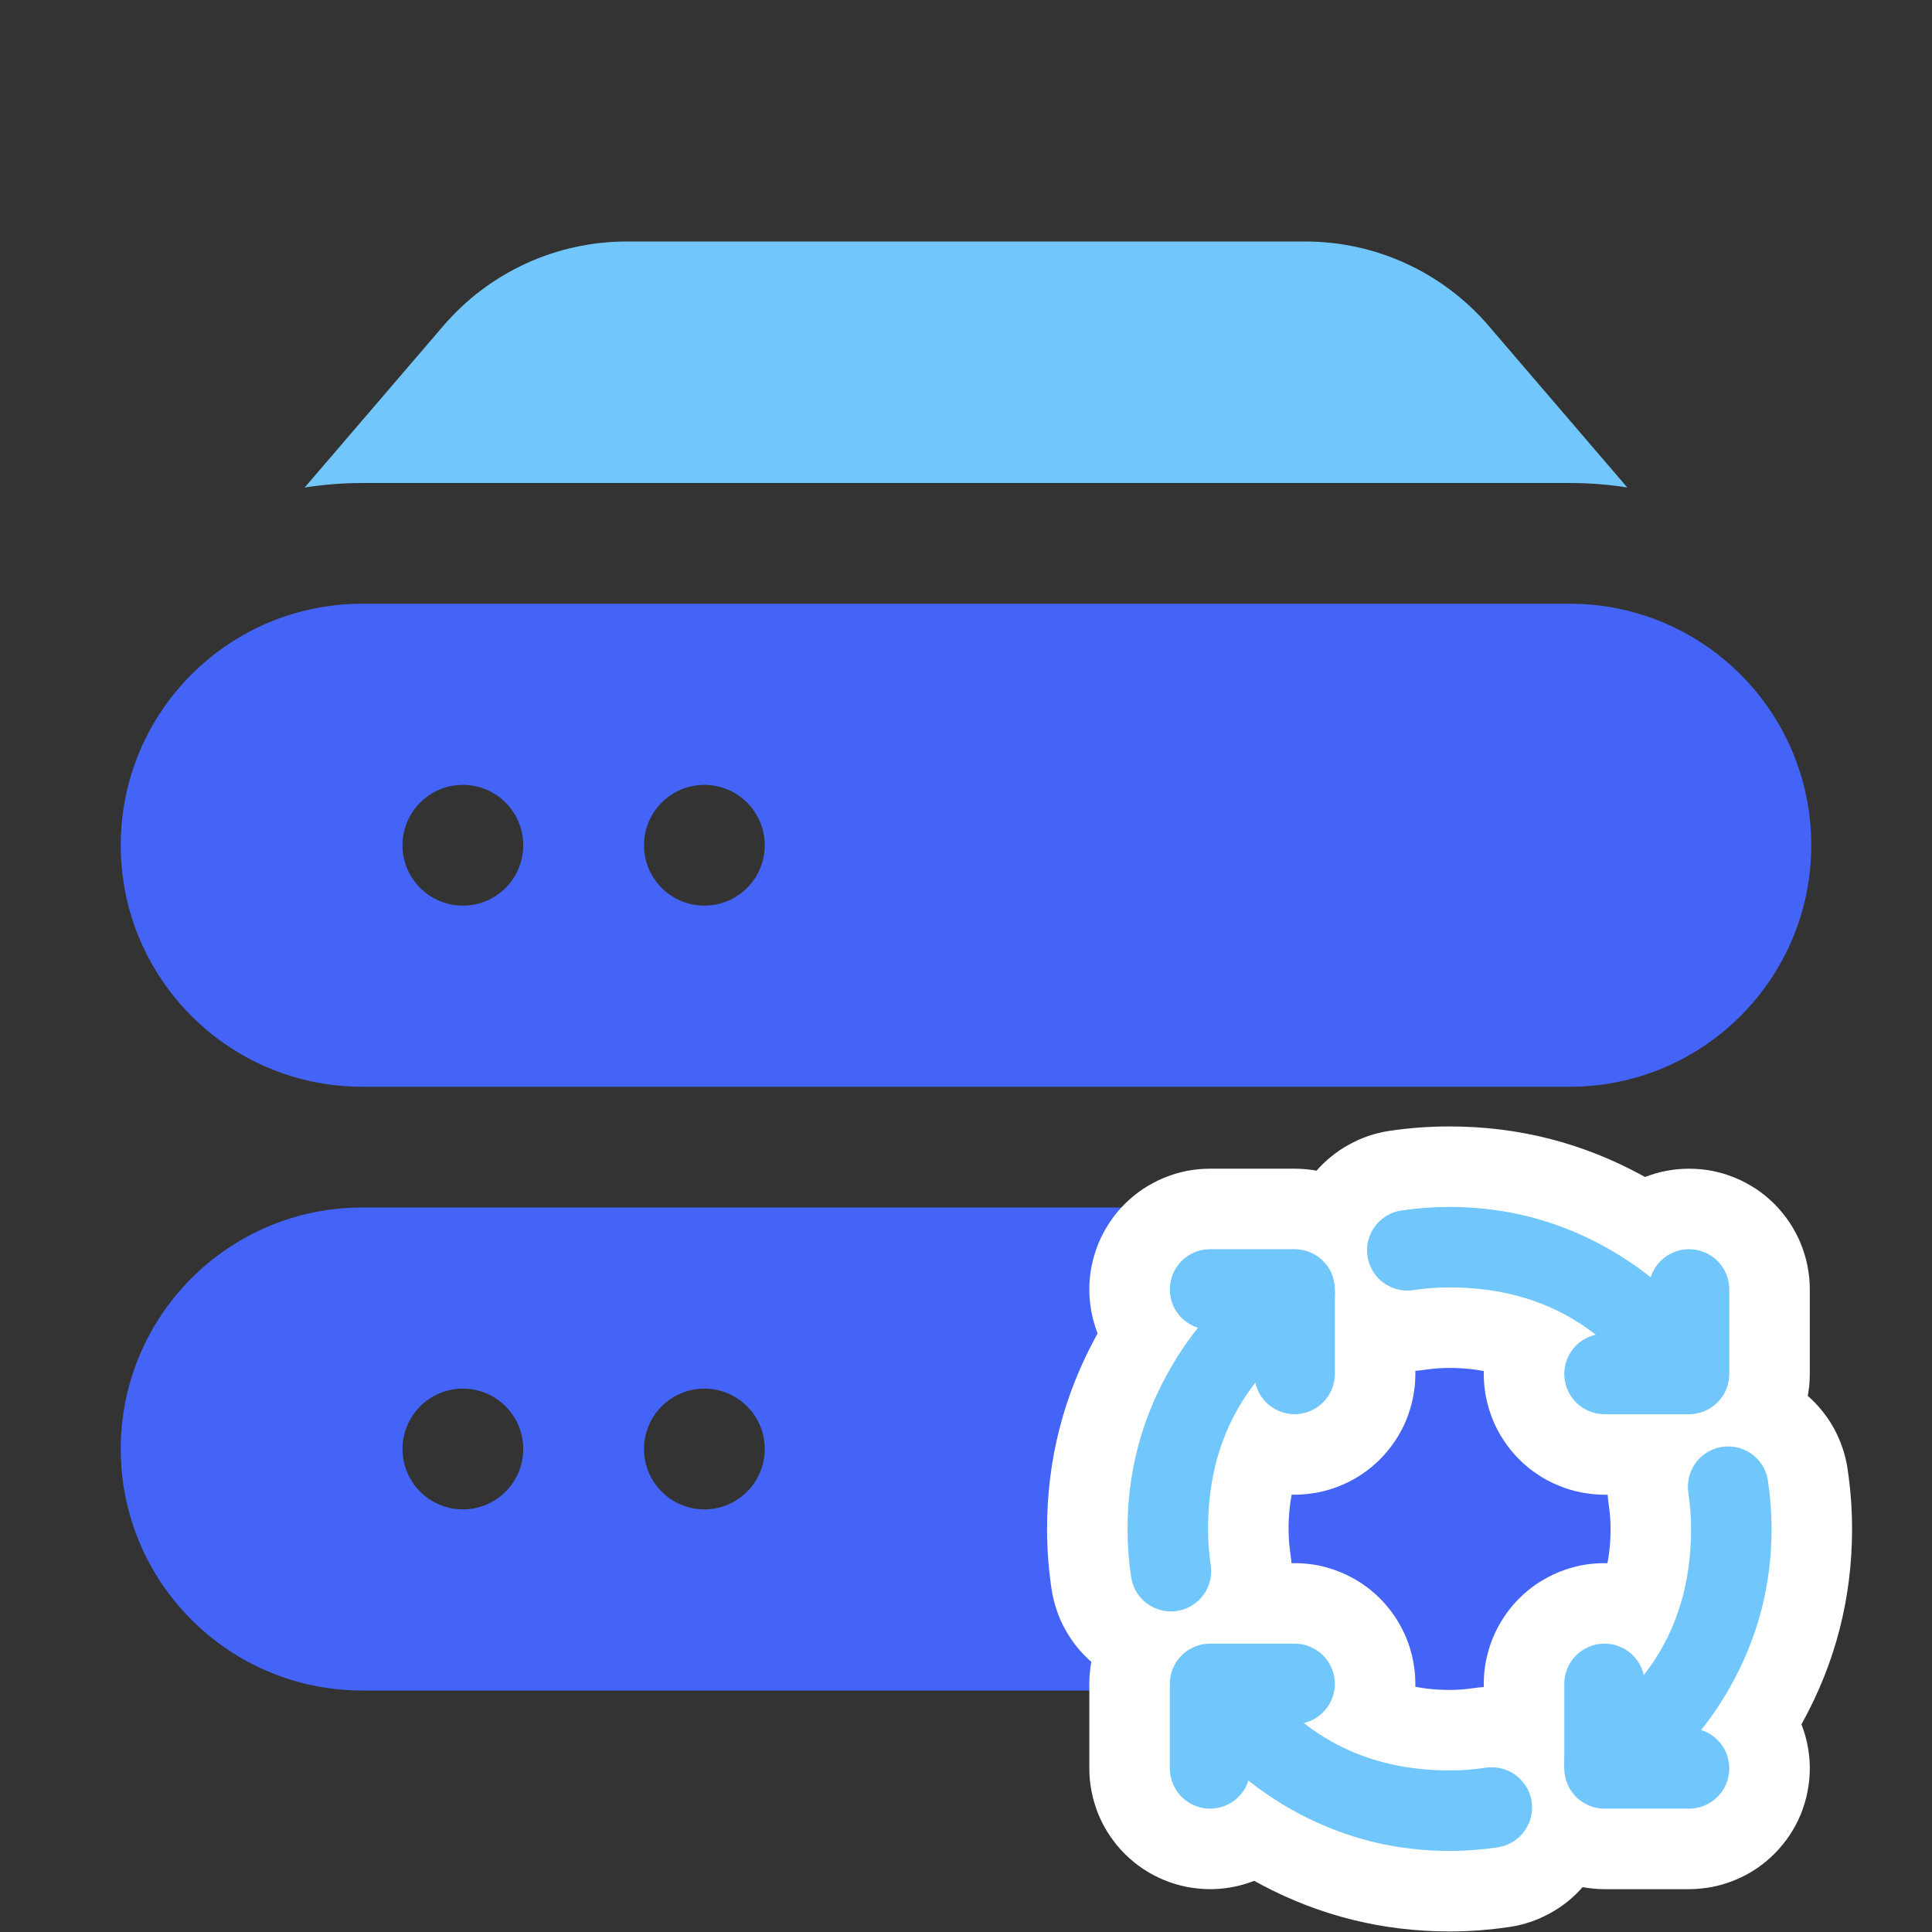 <svg xmlns="http://www.w3.org/2000/svg" xmlns:xlink="http://www.w3.org/1999/xlink" fill="none" version="1.1" width="24" height="24" viewBox="0 0 24 24"><rect x="0" y="0" width="24" height="24" fill="#333333" stroke="none"/><defs><clipPath id="master_svg0_732_40572"><rect x="0" y="0" width="24" height="24" rx="0"/></clipPath></defs><g clip-path="url(#master_svg0_732_40572)"><g><path d="M5.507,4.048C6.077,3.383,6.909,3,7.785,3L16.215,3C17.091,3,17.923,3.383,18.493,4.048L20.215,6.056C19.979,6.018,19.739,6,19.5,6L4.5,6C4.257,6,4.018,6.02,3.785,6.056L5.507,4.048Z" fill="#71C7FB" fill-opacity="1"/></g><g><path d="M1.5,10.5C1.5,8.843,2.843,7.5,4.5,7.5L19.5,7.5C21.157,7.5,22.5,8.843,22.5,10.5C22.5,12.157,21.157,13.5,19.5,13.5L4.5,13.5C2.843,13.5,1.5,12.157,1.5,10.5ZM6.5,10.5C6.5,10.914,6.164,11.25,5.75,11.25C5.336,11.25,5,10.914,5,10.5C5,10.086,5.336,9.75,5.75,9.75C6.164,9.75,6.5,10.086,6.5,10.5ZM8.75,11.25C9.164,11.25,9.5,10.914,9.5,10.5C9.5,10.086,9.164,9.75,8.75,9.75C8.336,9.75,8,10.086,8,10.5C8,10.914,8.336,11.25,8.75,11.25ZM4.5,15C2.843,15,1.5,16.343,1.5,18C1.5,19.657,2.843,21,4.5,21L19.5,21C21.157,21,22.5,19.657,22.5,18C22.5,16.343,21.157,15,19.5,15L4.5,15ZM5.75,18.75C6.164,18.75,6.5,18.414,6.5,18C6.5,17.586,6.164,17.25,5.75,17.25C5.336,17.25,5,17.586,5,18C5,18.414,5.336,18.75,5.75,18.75ZM9.5,18C9.5,18.414,9.164,18.75,8.75,18.75C8.336,18.75,8,18.414,8,18C8,17.586,8.336,17.25,8.75,17.25C9.164,17.25,9.5,17.586,9.5,18Z" fill-rule="evenodd" fill="#4464F8" fill-opacity="1"/></g><g><g><path d="M13.532,20.918L13.532,21.968Q13.532,22.041,13.539,22.115Q13.546,22.188,13.561,22.26Q13.575,22.333,13.597,22.403Q13.618,22.474,13.646,22.542Q13.674,22.61,13.709,22.675Q13.744,22.74,13.785,22.801Q13.826,22.862,13.872,22.919Q13.919,22.976,13.971,23.028Q14.023,23.08,14.08,23.127Q14.137,23.174,14.199,23.215Q14.26,23.256,14.325,23.291Q14.39,23.325,14.458,23.353Q14.526,23.382,14.596,23.403Q14.667,23.424,14.739,23.439Q14.812,23.453,14.885,23.46Q14.958,23.468,15.032,23.468Q15.154,23.468,15.275,23.448Q15.396,23.428,15.512,23.389Q15.628,23.35,15.736,23.292Q15.844,23.235,15.942,23.16Q16.039,23.086,16.123,22.997Q16.207,22.908,16.275,22.806Q16.344,22.705,16.395,22.594Q16.446,22.482,16.479,22.364Q16.597,22.332,16.708,22.281Q16.819,22.23,16.921,22.161Q17.022,22.093,17.111,22.009Q17.2,21.925,17.275,21.827Q17.349,21.73,17.406,21.622Q17.464,21.514,17.503,21.398Q17.542,21.282,17.562,21.161Q17.582,21.04,17.582,20.918Q17.582,20.844,17.575,20.771Q17.567,20.697,17.553,20.625Q17.539,20.553,17.517,20.482Q17.496,20.412,17.468,20.344Q17.44,20.276,17.405,20.211Q17.37,20.146,17.329,20.084Q17.288,20.023,17.241,19.966Q17.195,19.909,17.143,19.857Q17.09,19.805,17.034,19.758Q16.977,19.711,16.915,19.67Q16.854,19.63,16.789,19.595Q16.724,19.56,16.656,19.532Q16.588,19.504,16.517,19.482Q16.447,19.461,16.375,19.446Q16.302,19.432,16.229,19.425Q16.156,19.418,16.082,19.418L15.032,19.418Q14.958,19.418,14.885,19.425Q14.812,19.432,14.739,19.446Q14.667,19.461,14.596,19.482Q14.526,19.504,14.458,19.532Q14.39,19.56,14.325,19.595Q14.26,19.63,14.199,19.67Q14.137,19.711,14.08,19.758Q14.023,19.805,13.971,19.857Q13.919,19.909,13.872,19.966Q13.826,20.023,13.785,20.084Q13.744,20.146,13.709,20.211Q13.674,20.276,13.646,20.344Q13.618,20.412,13.597,20.482Q13.575,20.553,13.561,20.625Q13.546,20.697,13.539,20.771Q13.532,20.844,13.532,20.918Z" fill-rule="evenodd" fill="#FFFFFF" fill-opacity="1"/></g><g><path d="M21.379,20.521Q21.497,20.553,21.608,20.605Q21.719,20.656,21.821,20.724Q21.922,20.793,22.011,20.877Q22.1,20.961,22.175,21.058Q22.249,21.155,22.306,21.263Q22.364,21.372,22.403,21.488Q22.442,21.604,22.462,21.724Q22.482,21.845,22.482,21.968Q22.482,22.041,22.475,22.115Q22.467,22.188,22.453,22.26Q22.439,22.333,22.417,22.403Q22.396,22.474,22.368,22.542Q22.34,22.61,22.305,22.675Q22.27,22.74,22.229,22.801Q22.188,22.862,22.141,22.919Q22.095,22.976,22.043,23.028Q21.99,23.08,21.934,23.127Q21.877,23.174,21.815,23.215Q21.754,23.256,21.689,23.291Q21.624,23.325,21.556,23.353Q21.488,23.382,21.417,23.403Q21.347,23.424,21.275,23.439Q21.202,23.453,21.129,23.46Q21.056,23.468,20.982,23.468L19.932,23.468Q19.858,23.468,19.785,23.46Q19.712,23.453,19.639,23.439Q19.567,23.424,19.496,23.403Q19.426,23.382,19.358,23.353Q19.29,23.325,19.225,23.291Q19.16,23.256,19.099,23.215Q19.037,23.174,18.98,23.127Q18.923,23.08,18.871,23.028Q18.819,22.976,18.772,22.919Q18.726,22.862,18.685,22.801Q18.644,22.74,18.609,22.675Q18.574,22.61,18.546,22.542Q18.518,22.474,18.497,22.403Q18.475,22.333,18.461,22.26Q18.446,22.188,18.439,22.115Q18.432,22.041,18.432,21.968L18.432,20.918Q18.432,20.844,18.439,20.771Q18.446,20.697,18.461,20.625Q18.475,20.553,18.497,20.482Q18.518,20.412,18.546,20.344Q18.574,20.276,18.609,20.211Q18.644,20.146,18.685,20.084Q18.726,20.023,18.772,19.966Q18.819,19.909,18.871,19.857Q18.923,19.805,18.98,19.758Q19.037,19.711,19.099,19.67Q19.16,19.63,19.225,19.595Q19.29,19.56,19.358,19.532Q19.426,19.504,19.496,19.482Q19.567,19.461,19.639,19.446Q19.712,19.432,19.785,19.425Q19.858,19.418,19.932,19.418Q20.054,19.418,20.175,19.438Q20.296,19.457,20.412,19.497Q20.528,19.536,20.636,19.593Q20.744,19.651,20.842,19.725Q20.939,19.799,21.023,19.888Q21.107,19.977,21.175,20.079Q21.244,20.18,21.295,20.292Q21.346,20.403,21.379,20.521Z" fill-rule="evenodd" fill="#FFFFFF" fill-opacity="1"/></g><g><path d="M22.482,16.018L22.482,17.068Q22.482,17.141,22.475,17.215Q22.467,17.288,22.453,17.36Q22.439,17.433,22.417,17.503Q22.396,17.574,22.368,17.642Q22.34,17.71,22.305,17.775Q22.27,17.84,22.229,17.901Q22.188,17.962,22.141,18.019Q22.095,18.076,22.043,18.128Q21.99,18.18,21.934,18.227Q21.877,18.274,21.815,18.315Q21.754,18.356,21.689,18.391Q21.624,18.425,21.556,18.453Q21.488,18.482,21.417,18.503Q21.347,18.524,21.275,18.539Q21.202,18.553,21.129,18.56Q21.056,18.568,20.982,18.568L19.932,18.568Q19.858,18.568,19.785,18.56Q19.712,18.553,19.639,18.539Q19.567,18.524,19.496,18.503Q19.426,18.482,19.358,18.453Q19.29,18.425,19.225,18.391Q19.16,18.356,19.099,18.315Q19.037,18.274,18.98,18.227Q18.923,18.18,18.871,18.128Q18.819,18.076,18.772,18.019Q18.726,17.962,18.685,17.901Q18.644,17.84,18.609,17.775Q18.574,17.71,18.546,17.642Q18.518,17.574,18.497,17.503Q18.475,17.433,18.461,17.36Q18.446,17.288,18.439,17.215Q18.432,17.141,18.432,17.068Q18.432,16.945,18.452,16.824Q18.472,16.704,18.511,16.588Q18.55,16.472,18.608,16.363Q18.665,16.255,18.739,16.158Q18.814,16.061,18.903,15.977Q18.992,15.893,19.093,15.824Q19.195,15.756,19.306,15.705Q19.417,15.653,19.535,15.621Q19.568,15.503,19.619,15.392Q19.67,15.28,19.738,15.179Q19.807,15.077,19.891,14.988Q19.975,14.899,20.072,14.825Q20.17,14.751,20.278,14.693Q20.386,14.636,20.502,14.597Q20.618,14.557,20.739,14.538Q20.859,14.518,20.982,14.518Q21.056,14.518,21.129,14.525Q21.202,14.532,21.275,14.546Q21.347,14.561,21.417,14.582Q21.488,14.604,21.556,14.632Q21.624,14.66,21.689,14.695Q21.754,14.73,21.815,14.77Q21.877,14.811,21.934,14.858Q21.99,14.905,22.043,14.957Q22.095,15.009,22.141,15.066Q22.188,15.123,22.229,15.184Q22.27,15.246,22.305,15.311Q22.34,15.376,22.368,15.444Q22.396,15.512,22.417,15.582Q22.439,15.653,22.453,15.725Q22.467,15.797,22.475,15.871Q22.482,15.944,22.482,16.018Z" fill-rule="evenodd" fill="#FFFFFF" fill-opacity="1"/></g><g><path d="M15.032,14.518Q14.958,14.518,14.885,14.525Q14.812,14.532,14.739,14.546Q14.667,14.561,14.596,14.582Q14.526,14.604,14.458,14.632Q14.39,14.66,14.325,14.695Q14.26,14.73,14.199,14.77Q14.137,14.811,14.08,14.858Q14.023,14.905,13.971,14.957Q13.919,15.009,13.872,15.066Q13.826,15.123,13.785,15.184Q13.744,15.246,13.709,15.311Q13.674,15.376,13.646,15.444Q13.618,15.512,13.597,15.582Q13.575,15.653,13.561,15.725Q13.546,15.797,13.539,15.871Q13.532,15.944,13.532,16.018Q13.532,16.14,13.552,16.261Q13.572,16.382,13.611,16.498Q13.65,16.614,13.708,16.722Q13.765,16.83,13.839,16.927Q13.914,17.025,14.003,17.109Q14.092,17.193,14.193,17.261Q14.295,17.33,14.406,17.381Q14.517,17.432,14.635,17.464Q14.668,17.582,14.719,17.694Q14.77,17.805,14.838,17.906Q14.907,18.008,14.991,18.097Q15.075,18.186,15.172,18.26Q15.27,18.335,15.378,18.392Q15.486,18.45,15.602,18.489Q15.718,18.528,15.839,18.548Q15.959,18.568,16.082,18.568Q16.156,18.568,16.229,18.56Q16.302,18.553,16.375,18.539Q16.447,18.524,16.517,18.503Q16.588,18.482,16.656,18.453Q16.724,18.425,16.789,18.391Q16.854,18.356,16.915,18.315Q16.977,18.274,17.034,18.227Q17.09,18.18,17.143,18.128Q17.195,18.076,17.241,18.019Q17.288,17.962,17.329,17.901Q17.37,17.84,17.405,17.775Q17.44,17.71,17.468,17.642Q17.496,17.574,17.517,17.503Q17.539,17.433,17.553,17.36Q17.567,17.288,17.575,17.215Q17.582,17.141,17.582,17.068L17.582,16.018Q17.582,15.944,17.575,15.871Q17.567,15.797,17.553,15.725Q17.539,15.653,17.517,15.582Q17.496,15.512,17.468,15.444Q17.44,15.376,17.405,15.311Q17.37,15.246,17.329,15.184Q17.288,15.123,17.241,15.066Q17.195,15.009,17.143,14.957Q17.09,14.905,17.034,14.858Q16.977,14.811,16.915,14.77Q16.854,14.73,16.789,14.695Q16.724,14.66,16.656,14.632Q16.588,14.604,16.517,14.582Q16.447,14.561,16.375,14.546Q16.302,14.532,16.229,14.525Q16.156,14.518,16.082,14.518L15.032,14.518Z" fill-rule="evenodd" fill="#FFFFFF" fill-opacity="1"/></g><g><path d="M16.908,17.321Q17.063,17.219,17.189,17.081Q17.315,16.944,17.403,16.78Q17.491,16.616,17.536,16.436Q17.582,16.255,17.582,16.069Q17.582,15.995,17.575,15.922Q17.567,15.849,17.553,15.776Q17.539,15.704,17.517,15.634Q17.496,15.563,17.468,15.495Q17.44,15.427,17.405,15.362Q17.37,15.297,17.329,15.236Q17.288,15.174,17.241,15.118Q17.195,15.061,17.143,15.008Q17.09,14.956,17.034,14.91Q16.977,14.863,16.915,14.822Q16.854,14.781,16.789,14.746Q16.724,14.711,16.656,14.683Q16.588,14.655,16.517,14.634Q16.447,14.612,16.375,14.598Q16.302,14.584,16.229,14.576Q16.156,14.569,16.082,14.569Q15.862,14.569,15.651,14.632Q15.44,14.696,15.256,14.817Q14.221,15.5,13.624,16.584Q13.007,17.706,13.007,18.993Q13.007,19.37,13.063,19.741Q13.083,19.873,13.126,19.999Q13.168,20.126,13.233,20.243Q13.298,20.36,13.382,20.464Q13.466,20.567,13.567,20.654Q13.669,20.742,13.784,20.81Q13.899,20.877,14.024,20.924Q14.149,20.97,14.281,20.994Q14.412,21.018,14.546,21.018Q14.62,21.018,14.693,21.01Q14.766,21.003,14.839,20.989Q14.911,20.974,14.981,20.953Q15.052,20.932,15.12,20.903Q15.188,20.875,15.253,20.841Q15.318,20.806,15.379,20.765Q15.441,20.724,15.498,20.677Q15.555,20.63,15.607,20.578Q15.659,20.526,15.706,20.469Q15.752,20.412,15.793,20.351Q15.834,20.29,15.869,20.225Q15.904,20.16,15.932,20.092Q15.96,20.024,15.981,19.953Q16.003,19.883,16.017,19.81Q16.032,19.738,16.039,19.665Q16.046,19.591,16.046,19.518Q16.046,19.405,16.029,19.295Q16.007,19.145,16.007,18.993Q16.007,17.916,16.908,17.321Z" fill-rule="evenodd" fill="#FFFFFF" fill-opacity="1"/></g><g><path d="M13.921,21.876Q13.787,21.686,13.717,21.464Q13.646,21.243,13.646,21.01Q13.646,20.936,13.654,20.863Q13.661,20.79,13.675,20.717Q13.69,20.645,13.711,20.575Q13.732,20.504,13.761,20.436Q13.789,20.368,13.824,20.303Q13.858,20.238,13.899,20.177Q13.94,20.115,13.987,20.058Q14.034,20.001,14.086,19.949Q14.138,19.897,14.195,19.85Q14.252,19.804,14.313,19.763Q14.374,19.722,14.439,19.687Q14.504,19.652,14.572,19.624Q14.641,19.596,14.711,19.575Q14.782,19.553,14.854,19.539Q14.926,19.524,14.999,19.517Q15.073,19.51,15.146,19.51Q15.327,19.51,15.501,19.553Q15.676,19.595,15.836,19.678Q15.996,19.761,16.132,19.879Q16.268,19.997,16.372,20.144Q16.971,20.993,18.007,20.993Q18.16,20.993,18.309,20.97Q18.42,20.954,18.532,20.954Q18.606,20.954,18.679,20.961Q18.752,20.968,18.825,20.982Q18.897,20.997,18.967,21.018Q19.038,21.039,19.106,21.068Q19.174,21.096,19.239,21.131Q19.304,21.165,19.365,21.206Q19.427,21.247,19.483,21.294Q19.54,21.341,19.593,21.393Q19.645,21.445,19.691,21.502Q19.738,21.559,19.779,21.62Q19.82,21.681,19.855,21.746Q19.89,21.811,19.918,21.879Q19.946,21.948,19.967,22.018Q19.989,22.089,20.003,22.161Q20.017,22.233,20.025,22.306Q20.032,22.38,20.032,22.453Q20.032,22.587,20.008,22.719Q19.985,22.85,19.938,22.975Q19.892,23.101,19.824,23.216Q19.756,23.331,19.669,23.432Q19.582,23.533,19.478,23.618Q19.374,23.702,19.257,23.766Q19.14,23.831,19.014,23.874Q18.887,23.917,18.755,23.937L18.754,23.937L18.753,23.937Q18.383,23.993,18.007,23.993Q16.763,23.993,15.669,23.413Q14.613,22.854,13.922,21.876L13.921,21.876L13.921,21.876Z" fill-rule="evenodd" fill="#FFFFFF" fill-opacity="1"/></g><g><path d="M22.951,18.247Q23.007,18.617,23.007,18.993Q23.007,20.279,22.389,21.401Q21.792,22.486,20.758,23.168Q20.574,23.29,20.363,23.353Q20.152,23.416,19.932,23.416Q19.858,23.416,19.785,23.409Q19.712,23.402,19.639,23.387Q19.567,23.373,19.496,23.352Q19.426,23.33,19.358,23.302Q19.29,23.274,19.225,23.239Q19.16,23.204,19.099,23.163Q19.037,23.122,18.98,23.076Q18.923,23.029,18.871,22.977Q18.819,22.925,18.772,22.868Q18.726,22.811,18.685,22.75Q18.644,22.688,18.609,22.623Q18.574,22.558,18.546,22.49Q18.518,22.422,18.497,22.352Q18.475,22.281,18.461,22.209Q18.446,22.137,18.439,22.063Q18.432,21.99,18.432,21.916Q18.432,21.73,18.477,21.55Q18.523,21.369,18.611,21.205Q18.699,21.041,18.825,20.904Q18.95,20.767,19.106,20.664Q20.007,20.07,20.007,18.993Q20.007,18.84,19.984,18.691Q19.968,18.58,19.968,18.468Q19.968,18.394,19.975,18.321Q19.982,18.247,19.997,18.175Q20.011,18.103,20.032,18.032Q20.054,17.962,20.082,17.894Q20.11,17.826,20.145,17.761Q20.18,17.696,20.221,17.634Q20.262,17.573,20.308,17.516Q20.355,17.459,20.407,17.407Q20.459,17.355,20.516,17.308Q20.573,17.261,20.634,17.22Q20.696,17.18,20.761,17.145Q20.826,17.11,20.894,17.082Q20.962,17.054,21.032,17.032Q21.103,17.011,21.175,16.996Q21.247,16.982,21.321,16.975Q21.394,16.968,21.468,16.968Q21.601,16.968,21.733,16.991Q21.864,17.015,21.99,17.061Q22.115,17.108,22.23,17.176Q22.345,17.244,22.446,17.331Q22.548,17.418,22.632,17.522Q22.716,17.625,22.781,17.742Q22.845,17.859,22.888,17.986Q22.931,18.112,22.951,18.245L22.951,18.246L22.951,18.247Z" fill-rule="evenodd" fill="#FFFFFF" fill-opacity="1"/></g><g><path d="M19.678,17.893L19.678,17.894Q19.781,18.049,19.918,18.175Q20.056,18.3,20.22,18.388Q20.383,18.477,20.564,18.522Q20.744,18.568,20.93,18.568Q21.004,18.568,21.077,18.56Q21.151,18.553,21.223,18.539Q21.295,18.524,21.366,18.503Q21.436,18.482,21.504,18.453Q21.573,18.425,21.638,18.391Q21.703,18.356,21.764,18.315Q21.825,18.274,21.882,18.227Q21.939,18.18,21.991,18.128Q22.043,18.076,22.09,18.019Q22.137,17.962,22.178,17.901Q22.219,17.84,22.253,17.775Q22.288,17.71,22.316,17.642Q22.344,17.574,22.366,17.503Q22.387,17.433,22.402,17.36Q22.416,17.288,22.423,17.215Q22.43,17.141,22.43,17.068Q22.43,16.847,22.367,16.636Q22.304,16.425,22.182,16.242Q22.182,16.241,22.181,16.24Q21.499,15.207,20.415,14.61Q19.293,13.993,18.007,13.993Q17.63,13.993,17.259,14.048Q17.127,14.068,17,14.111Q16.874,14.154,16.757,14.219Q16.64,14.283,16.536,14.368Q16.432,14.452,16.345,14.553Q16.258,14.654,16.19,14.77Q16.122,14.885,16.076,15.01Q16.029,15.135,16.006,15.267Q15.982,15.398,15.982,15.532Q15.982,15.605,15.989,15.679Q15.996,15.752,16.011,15.824Q16.025,15.897,16.047,15.967Q16.068,16.038,16.096,16.106Q16.124,16.174,16.159,16.239Q16.194,16.304,16.235,16.365Q16.276,16.426,16.322,16.483Q16.369,16.54,16.421,16.592Q16.473,16.645,16.53,16.691Q16.587,16.738,16.649,16.779Q16.71,16.82,16.775,16.855Q16.84,16.889,16.908,16.918Q16.976,16.946,17.046,16.967Q17.117,16.989,17.189,17.003Q17.262,17.017,17.335,17.025Q17.408,17.032,17.482,17.032Q17.594,17.032,17.705,17.015Q17.854,16.993,18.007,16.993Q19.084,16.993,19.678,17.893Z" fill-rule="evenodd" fill="#FFFFFF" fill-opacity="1"/></g></g><g><g><path d="M14.532,20.918L14.532,21.968Q14.532,22.017,14.542,22.065Q14.551,22.114,14.57,22.159Q14.589,22.205,14.616,22.245Q14.644,22.286,14.678,22.321Q14.713,22.356,14.754,22.383Q14.795,22.411,14.841,22.43Q14.886,22.448,14.934,22.458Q14.983,22.468,15.032,22.468Q15.081,22.468,15.129,22.458Q15.178,22.448,15.223,22.43Q15.269,22.411,15.31,22.383Q15.351,22.356,15.385,22.321Q15.42,22.286,15.448,22.245Q15.475,22.205,15.494,22.159Q15.513,22.114,15.522,22.065Q15.532,22.017,15.532,21.968L15.532,21.418L16.082,21.418Q16.131,21.418,16.179,21.408Q16.228,21.398,16.273,21.38Q16.319,21.361,16.36,21.333Q16.401,21.306,16.435,21.271Q16.47,21.236,16.498,21.195Q16.525,21.155,16.544,21.109Q16.563,21.064,16.572,21.015Q16.582,20.967,16.582,20.918Q16.582,20.868,16.572,20.82Q16.563,20.772,16.544,20.726Q16.525,20.681,16.498,20.64Q16.47,20.599,16.435,20.564Q16.401,20.529,16.36,20.502Q16.319,20.475,16.273,20.456Q16.228,20.437,16.179,20.427Q16.131,20.418,16.082,20.418L15.032,20.418Q14.983,20.418,14.934,20.427Q14.886,20.437,14.841,20.456Q14.795,20.475,14.754,20.502Q14.713,20.529,14.678,20.564Q14.644,20.599,14.616,20.64Q14.589,20.681,14.57,20.726Q14.551,20.772,14.542,20.82Q14.532,20.868,14.532,20.918Z" fill-rule="evenodd" fill="#71C7FB" fill-opacity="1"/></g><g><path d="M19.432,20.918Q19.432,20.868,19.442,20.82Q19.451,20.772,19.47,20.726Q19.489,20.681,19.516,20.64Q19.544,20.599,19.578,20.564Q19.613,20.529,19.654,20.502Q19.695,20.475,19.741,20.456Q19.786,20.437,19.834,20.427Q19.883,20.418,19.932,20.418Q19.981,20.418,20.029,20.427Q20.078,20.437,20.123,20.456Q20.169,20.475,20.21,20.502Q20.251,20.529,20.285,20.564Q20.32,20.599,20.348,20.64Q20.375,20.681,20.394,20.726Q20.413,20.772,20.422,20.82Q20.432,20.868,20.432,20.918L20.432,21.468L20.982,21.468Q21.031,21.468,21.079,21.477Q21.128,21.487,21.173,21.506Q21.219,21.525,21.26,21.552Q21.301,21.579,21.335,21.614Q21.37,21.649,21.398,21.69Q21.425,21.731,21.444,21.776Q21.463,21.822,21.472,21.87Q21.482,21.918,21.482,21.968Q21.482,22.017,21.472,22.065Q21.463,22.114,21.444,22.159Q21.425,22.205,21.398,22.245Q21.37,22.286,21.335,22.321Q21.301,22.356,21.26,22.383Q21.219,22.411,21.173,22.43Q21.128,22.448,21.079,22.458Q21.031,22.468,20.982,22.468L19.932,22.468Q19.883,22.468,19.834,22.458Q19.786,22.448,19.741,22.43Q19.695,22.411,19.654,22.383Q19.613,22.356,19.578,22.321Q19.544,22.286,19.516,22.245Q19.489,22.205,19.47,22.159Q19.451,22.114,19.442,22.065Q19.432,22.017,19.432,21.968L19.432,20.918Z" fill-rule="evenodd" fill="#71C7FB" fill-opacity="1"/></g><g><path d="M20.482,16.018Q20.482,15.968,20.492,15.92Q20.501,15.872,20.52,15.826Q20.539,15.781,20.566,15.74Q20.594,15.699,20.628,15.664Q20.663,15.629,20.704,15.602Q20.745,15.575,20.791,15.556Q20.836,15.537,20.884,15.527Q20.933,15.518,20.982,15.518Q21.031,15.518,21.079,15.527Q21.128,15.537,21.173,15.556Q21.219,15.575,21.26,15.602Q21.301,15.629,21.335,15.664Q21.37,15.699,21.398,15.74Q21.425,15.781,21.444,15.826Q21.463,15.872,21.472,15.92Q21.482,15.968,21.482,16.018L21.482,17.068Q21.482,17.117,21.472,17.165Q21.463,17.214,21.444,17.259Q21.425,17.305,21.398,17.345Q21.37,17.386,21.335,17.421Q21.301,17.456,21.26,17.483Q21.219,17.511,21.173,17.53Q21.128,17.548,21.079,17.558Q21.031,17.568,20.982,17.568L19.932,17.568Q19.883,17.568,19.834,17.558Q19.786,17.548,19.741,17.53Q19.695,17.511,19.654,17.483Q19.613,17.456,19.578,17.421Q19.544,17.386,19.516,17.345Q19.489,17.305,19.47,17.259Q19.451,17.214,19.442,17.165Q19.432,17.117,19.432,17.068Q19.432,17.018,19.442,16.97Q19.451,16.922,19.47,16.876Q19.489,16.831,19.516,16.79Q19.544,16.749,19.578,16.714Q19.613,16.679,19.654,16.652Q19.695,16.625,19.741,16.606Q19.786,16.587,19.834,16.577Q19.883,16.568,19.932,16.568L20.482,16.568L20.482,16.018Z" fill-rule="evenodd" fill="#71C7FB" fill-opacity="1"/></g><g><path d="M15.032,15.518L16.082,15.518Q16.131,15.518,16.179,15.527Q16.228,15.537,16.273,15.556Q16.319,15.575,16.36,15.602Q16.401,15.629,16.435,15.664Q16.47,15.699,16.498,15.74Q16.525,15.781,16.544,15.826Q16.563,15.872,16.572,15.92Q16.582,15.968,16.582,16.018L16.582,17.068Q16.582,17.117,16.572,17.165Q16.563,17.214,16.544,17.259Q16.525,17.305,16.498,17.345Q16.47,17.386,16.435,17.421Q16.401,17.456,16.36,17.483Q16.319,17.511,16.273,17.53Q16.228,17.548,16.179,17.558Q16.131,17.568,16.082,17.568Q16.033,17.568,15.984,17.558Q15.936,17.548,15.891,17.53Q15.845,17.511,15.804,17.483Q15.763,17.456,15.728,17.421Q15.694,17.386,15.666,17.345Q15.639,17.305,15.62,17.259Q15.601,17.214,15.592,17.165Q15.582,17.117,15.582,17.068L15.582,16.518L15.032,16.518Q14.983,16.518,14.934,16.508Q14.886,16.498,14.841,16.48Q14.795,16.461,14.754,16.433Q14.713,16.406,14.678,16.371Q14.644,16.336,14.616,16.295Q14.589,16.255,14.57,16.209Q14.551,16.164,14.542,16.115Q14.532,16.067,14.532,16.018Q14.532,15.968,14.542,15.92Q14.551,15.872,14.57,15.826Q14.589,15.781,14.616,15.74Q14.644,15.699,14.678,15.664Q14.713,15.629,14.754,15.602Q14.795,15.575,14.841,15.556Q14.886,15.537,14.934,15.527Q14.983,15.518,15.032,15.518Z" fill-rule="evenodd" fill="#71C7FB" fill-opacity="1"/></g><g><path d="M16.357,16.486Q16.409,16.452,16.451,16.407Q16.493,16.361,16.522,16.306Q16.552,16.251,16.567,16.191Q16.582,16.131,16.582,16.069Q16.582,16.02,16.572,15.972Q16.563,15.923,16.544,15.878Q16.525,15.832,16.498,15.791Q16.47,15.75,16.435,15.716Q16.401,15.681,16.36,15.653Q16.319,15.626,16.273,15.607Q16.228,15.588,16.179,15.579Q16.131,15.569,16.082,15.569Q15.932,15.569,15.807,15.652L15.806,15.652L15.806,15.652Q14.978,16.199,14.501,17.066Q14.007,17.963,14.007,18.993Q14.007,19.295,14.051,19.591L14.052,19.592L14.052,19.592Q14.058,19.636,14.073,19.678Q14.087,19.72,14.108,19.759Q14.13,19.798,14.158,19.833Q14.186,19.868,14.22,19.897Q14.254,19.926,14.292,19.948Q14.33,19.971,14.372,19.986Q14.414,20.002,14.458,20.01Q14.501,20.018,14.546,20.018Q14.595,20.018,14.644,20.008Q14.692,19.998,14.737,19.98Q14.783,19.961,14.824,19.933Q14.865,19.906,14.9,19.871Q14.934,19.836,14.962,19.795Q14.989,19.754,15.008,19.709Q15.027,19.664,15.036,19.615Q15.046,19.567,15.046,19.518Q15.046,19.48,15.04,19.443Q15.007,19.22,15.007,18.993Q15.007,17.377,16.357,16.486Z" fill-rule="evenodd" fill="#71C7FB" fill-opacity="1"/></g><g><path d="M14.738,21.299Q14.646,21.169,14.646,21.01Q14.646,20.961,14.656,20.912Q14.666,20.864,14.685,20.819Q14.703,20.773,14.731,20.732Q14.758,20.691,14.793,20.656Q14.828,20.622,14.869,20.594Q14.91,20.567,14.955,20.548Q15.001,20.529,15.049,20.52Q15.097,20.51,15.146,20.51Q15.268,20.51,15.376,20.566Q15.485,20.622,15.555,20.721Q16.453,21.993,18.007,21.993Q18.234,21.993,18.458,21.959Q18.495,21.954,18.532,21.954Q18.581,21.954,18.629,21.963Q18.678,21.973,18.723,21.992Q18.769,22.01,18.81,22.038Q18.851,22.065,18.885,22.1Q18.92,22.135,18.948,22.176Q18.975,22.217,18.994,22.262Q19.013,22.308,19.022,22.356Q19.032,22.404,19.032,22.453Q19.032,22.498,19.024,22.542Q19.016,22.586,19.001,22.628Q18.985,22.669,18.962,22.708Q18.94,22.746,18.911,22.78Q18.882,22.814,18.847,22.842Q18.813,22.87,18.774,22.891Q18.735,22.913,18.692,22.927Q18.65,22.941,18.606,22.948L18.606,22.948Q18.309,22.993,18.007,22.993Q17.012,22.993,16.137,22.53Q15.291,22.082,14.738,21.299Q14.808,21.398,14.917,21.454Q15.025,21.51,15.146,21.51Q15.196,21.51,15.244,21.5Q15.292,21.491,15.338,21.472Q15.383,21.453,15.424,21.426Q15.465,21.398,15.5,21.364Q15.535,21.329,15.562,21.288Q15.59,21.247,15.608,21.201Q15.627,21.156,15.637,21.108Q15.646,21.059,15.646,21.01Q15.646,20.851,15.555,20.721L14.738,21.299Z" fill-rule="evenodd" fill="#71C7FB" fill-opacity="1"/></g><g><path d="M20.973,18.542Q20.968,18.505,20.968,18.468Q20.968,18.418,20.977,18.37Q20.987,18.322,21.006,18.276Q21.025,18.231,21.052,18.19Q21.079,18.149,21.114,18.114Q21.149,18.079,21.19,18.052Q21.231,18.025,21.276,18.006Q21.322,17.987,21.37,17.977Q21.419,17.968,21.468,17.968Q21.512,17.968,21.556,17.976Q21.6,17.983,21.642,17.999Q21.684,18.015,21.722,18.037Q21.761,18.06,21.794,18.089Q21.828,18.118,21.856,18.153Q21.884,18.187,21.906,18.226Q21.927,18.265,21.942,18.308Q21.956,18.35,21.962,18.394Q22.007,18.691,22.007,18.993Q22.007,20.022,21.513,20.919Q21.035,21.787,20.207,22.334Q20.082,22.416,19.932,22.416Q19.883,22.416,19.834,22.407Q19.786,22.397,19.741,22.378Q19.695,22.359,19.654,22.332Q19.613,22.305,19.578,22.27Q19.544,22.235,19.516,22.194Q19.489,22.153,19.47,22.108Q19.451,22.062,19.442,22.014Q19.432,21.965,19.432,21.916Q19.432,21.854,19.447,21.794Q19.462,21.734,19.492,21.679Q19.521,21.625,19.563,21.579Q19.605,21.533,19.657,21.499L19.657,21.499Q21.007,20.608,21.007,18.993Q21.007,18.765,20.973,18.542L20.973,18.542Z" fill-rule="evenodd" fill="#71C7FB" fill-opacity="1"/></g><g><path d="M20.513,17.343L20.513,17.343Q20.547,17.395,20.593,17.437Q20.639,17.479,20.693,17.508Q20.748,17.537,20.808,17.553Q20.868,17.568,20.93,17.568Q20.98,17.568,21.028,17.558Q21.076,17.548,21.122,17.53Q21.167,17.511,21.208,17.483Q21.249,17.456,21.284,17.421Q21.319,17.386,21.346,17.345Q21.374,17.305,21.392,17.259Q21.411,17.214,21.421,17.165Q21.43,17.117,21.43,17.068Q21.43,16.918,21.348,16.792Q20.801,15.964,19.933,15.486Q19.036,14.993,18.007,14.993Q17.705,14.993,17.408,15.037L17.408,15.037Q17.363,15.044,17.321,15.058Q17.279,15.073,17.24,15.094Q17.201,15.116,17.167,15.144Q17.132,15.172,17.103,15.206Q17.074,15.239,17.051,15.278Q17.029,15.316,17.013,15.358Q16.998,15.4,16.99,15.443Q16.982,15.487,16.982,15.532Q16.982,15.581,16.992,15.629Q17.001,15.678,17.02,15.723Q17.039,15.769,17.066,15.81Q17.094,15.851,17.128,15.885Q17.163,15.92,17.204,15.948Q17.245,15.975,17.291,15.994Q17.336,16.013,17.384,16.022Q17.433,16.032,17.482,16.032Q17.519,16.032,17.556,16.026Q17.779,15.993,18.007,15.993Q19.622,15.993,20.513,17.343Z" fill-rule="evenodd" fill="#71C7FB" fill-opacity="1"/></g></g></g></svg>